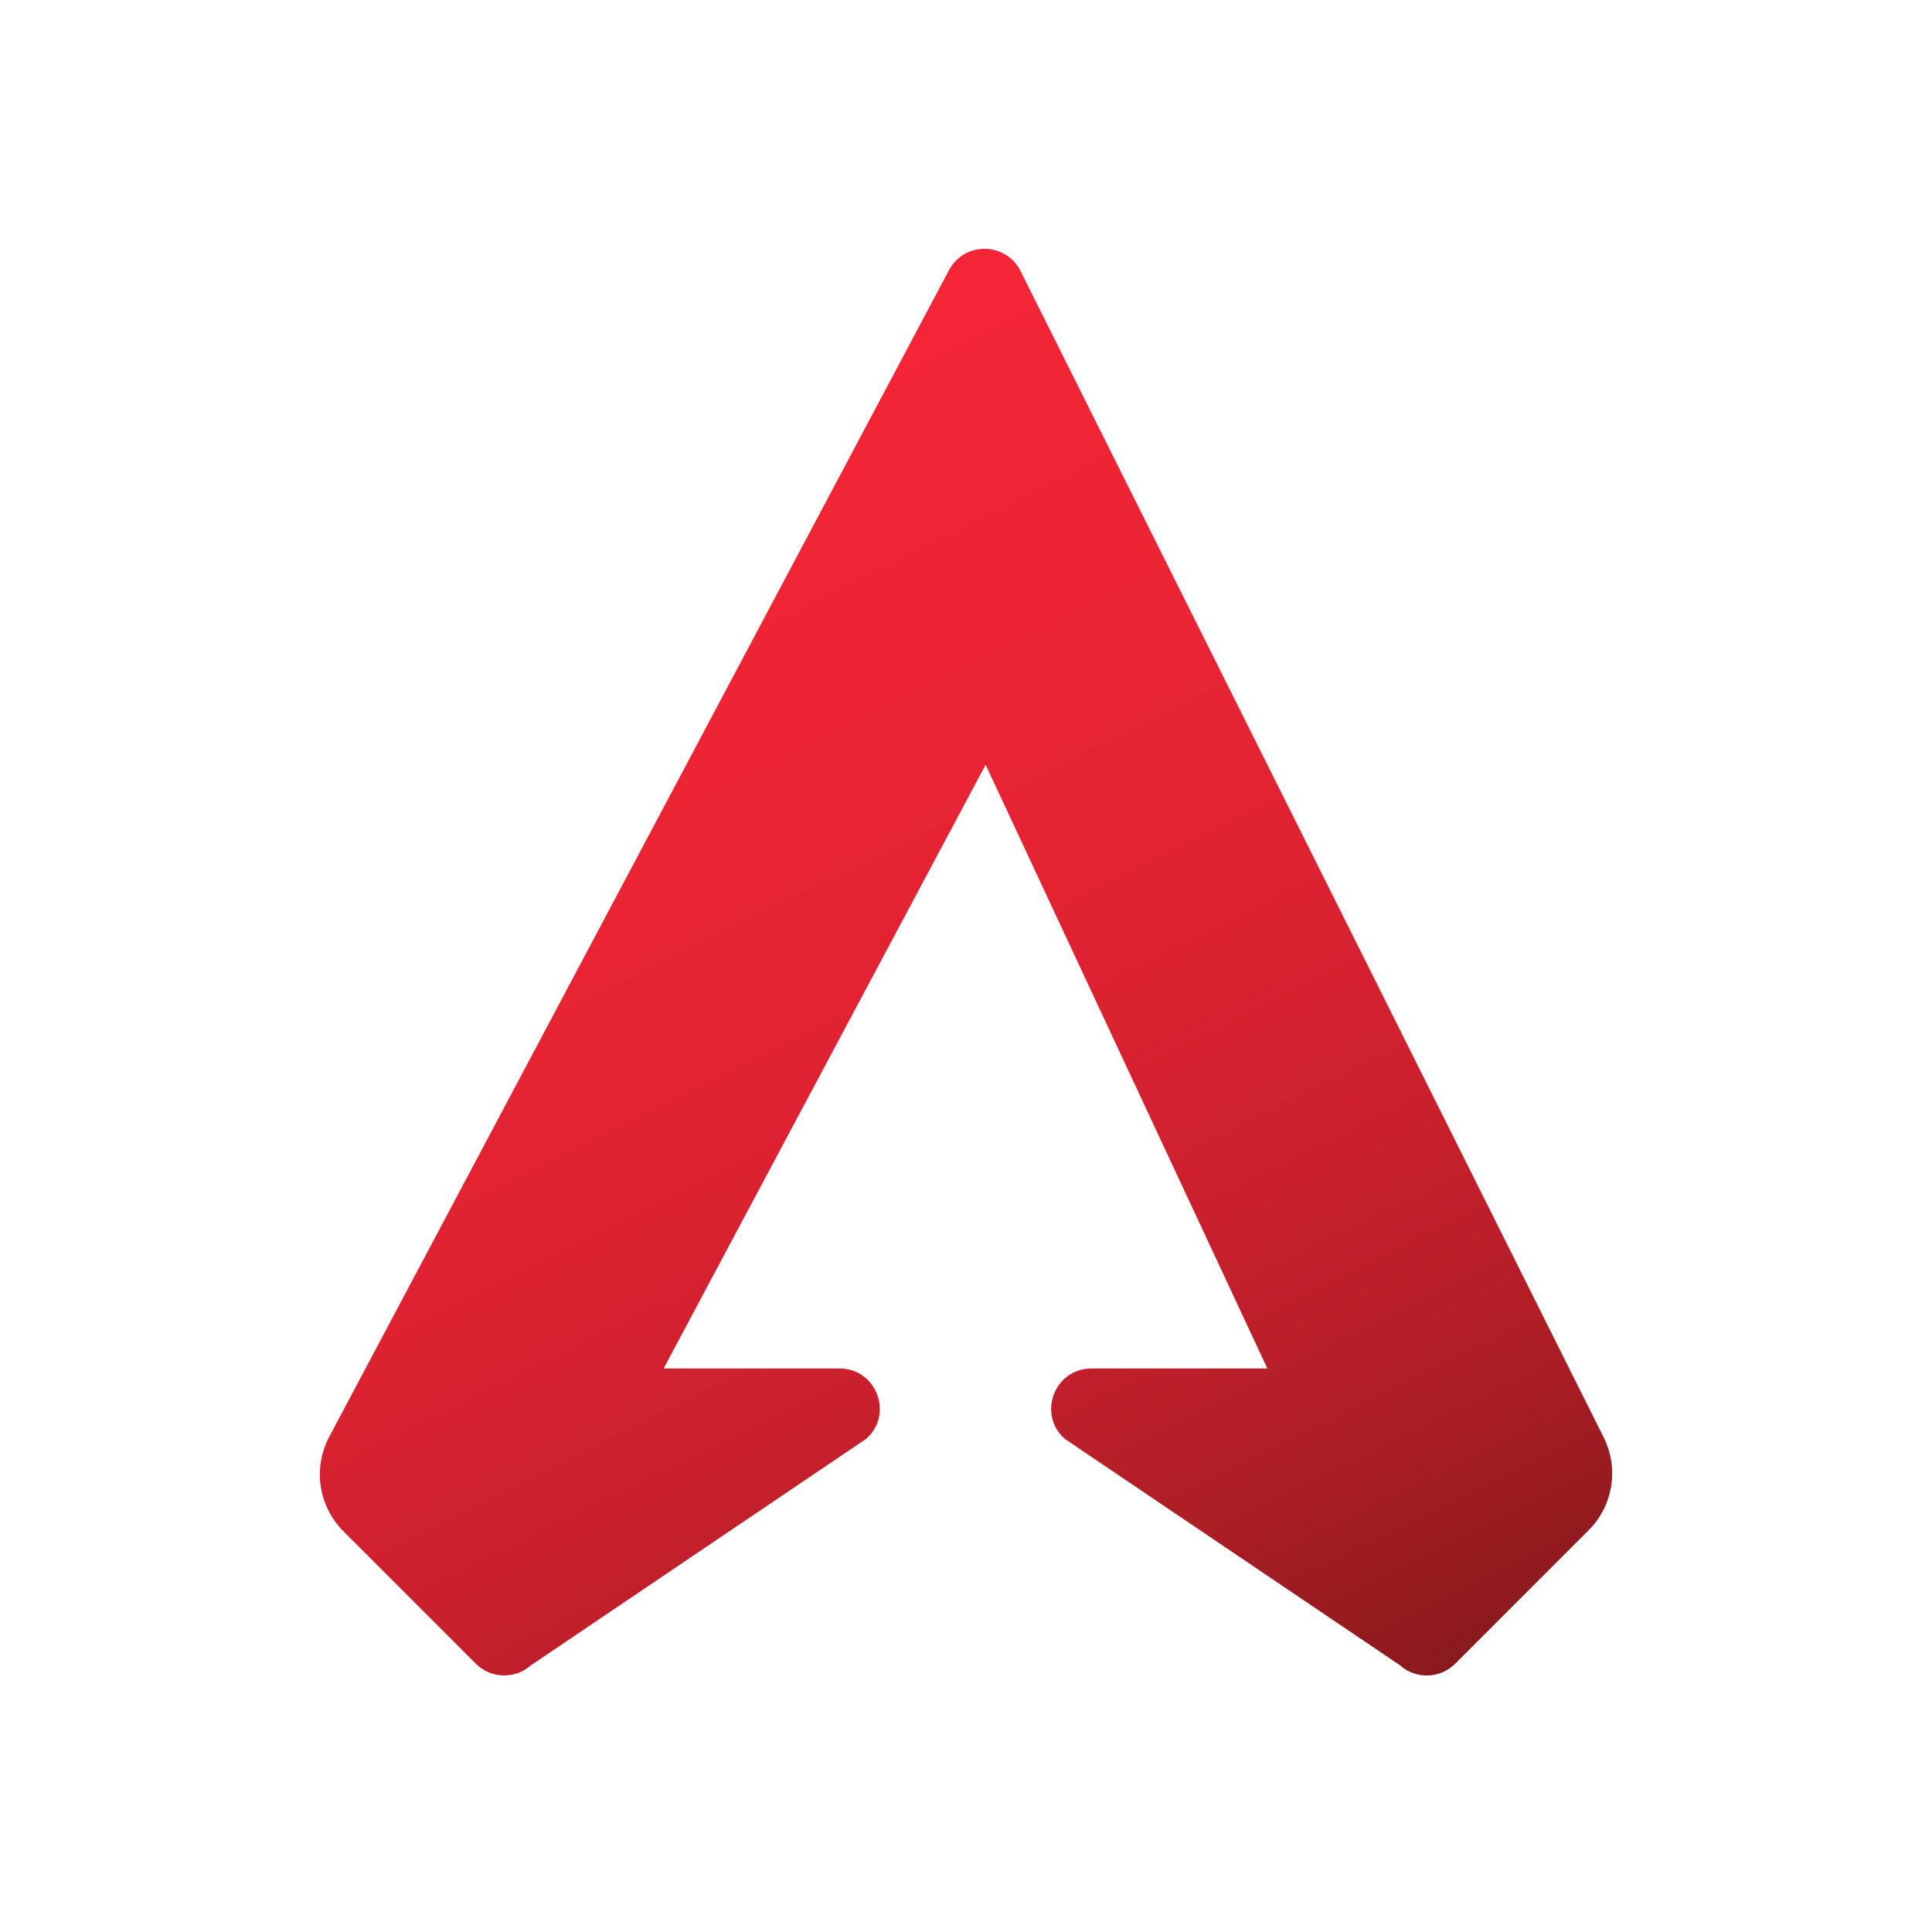 <svg xmlns="http://www.w3.org/2000/svg"  viewBox="0 0 48 48" width="240px" height="240px"><linearGradient id="inTs3xcNADYhBSHvRRds1a" x1="5.694" x2="29.192" y1="-.186" y2="47.056" gradientUnits="userSpaceOnUse"><stop offset="0" stop-color="#f52537"/><stop offset=".293" stop-color="#f32536"/><stop offset=".465" stop-color="#ea2434"/><stop offset=".605" stop-color="#dc2231"/><stop offset=".729" stop-color="#c8202c"/><stop offset=".841" stop-color="#ae1e25"/><stop offset=".944" stop-color="#8f1a1d"/><stop offset="1" stop-color="#7a1818"/></linearGradient><path fill="url(#inTs3xcNADYhBSHvRRds1a)" d="M8.181,35.694L23.577,6.713c0.381-0.718,1.414-0.705,1.778,0.022l14.488,28.976	c0.385,0.77,0.234,1.7-0.375,2.309l-3.314,3.314c-0.374,0.374-0.976,0.392-1.371,0.04l-8.329-5.626	C25.765,35.137,26.197,34,27.117,34h4.37l-7-15l-8,15h4.37c0.92,0,1.352,1.137,0.664,1.747l-8.329,5.626	c-0.396,0.352-0.997,0.334-1.371-0.04l-3.287-3.287C7.911,37.424,7.768,36.47,8.181,35.694z"/></svg>